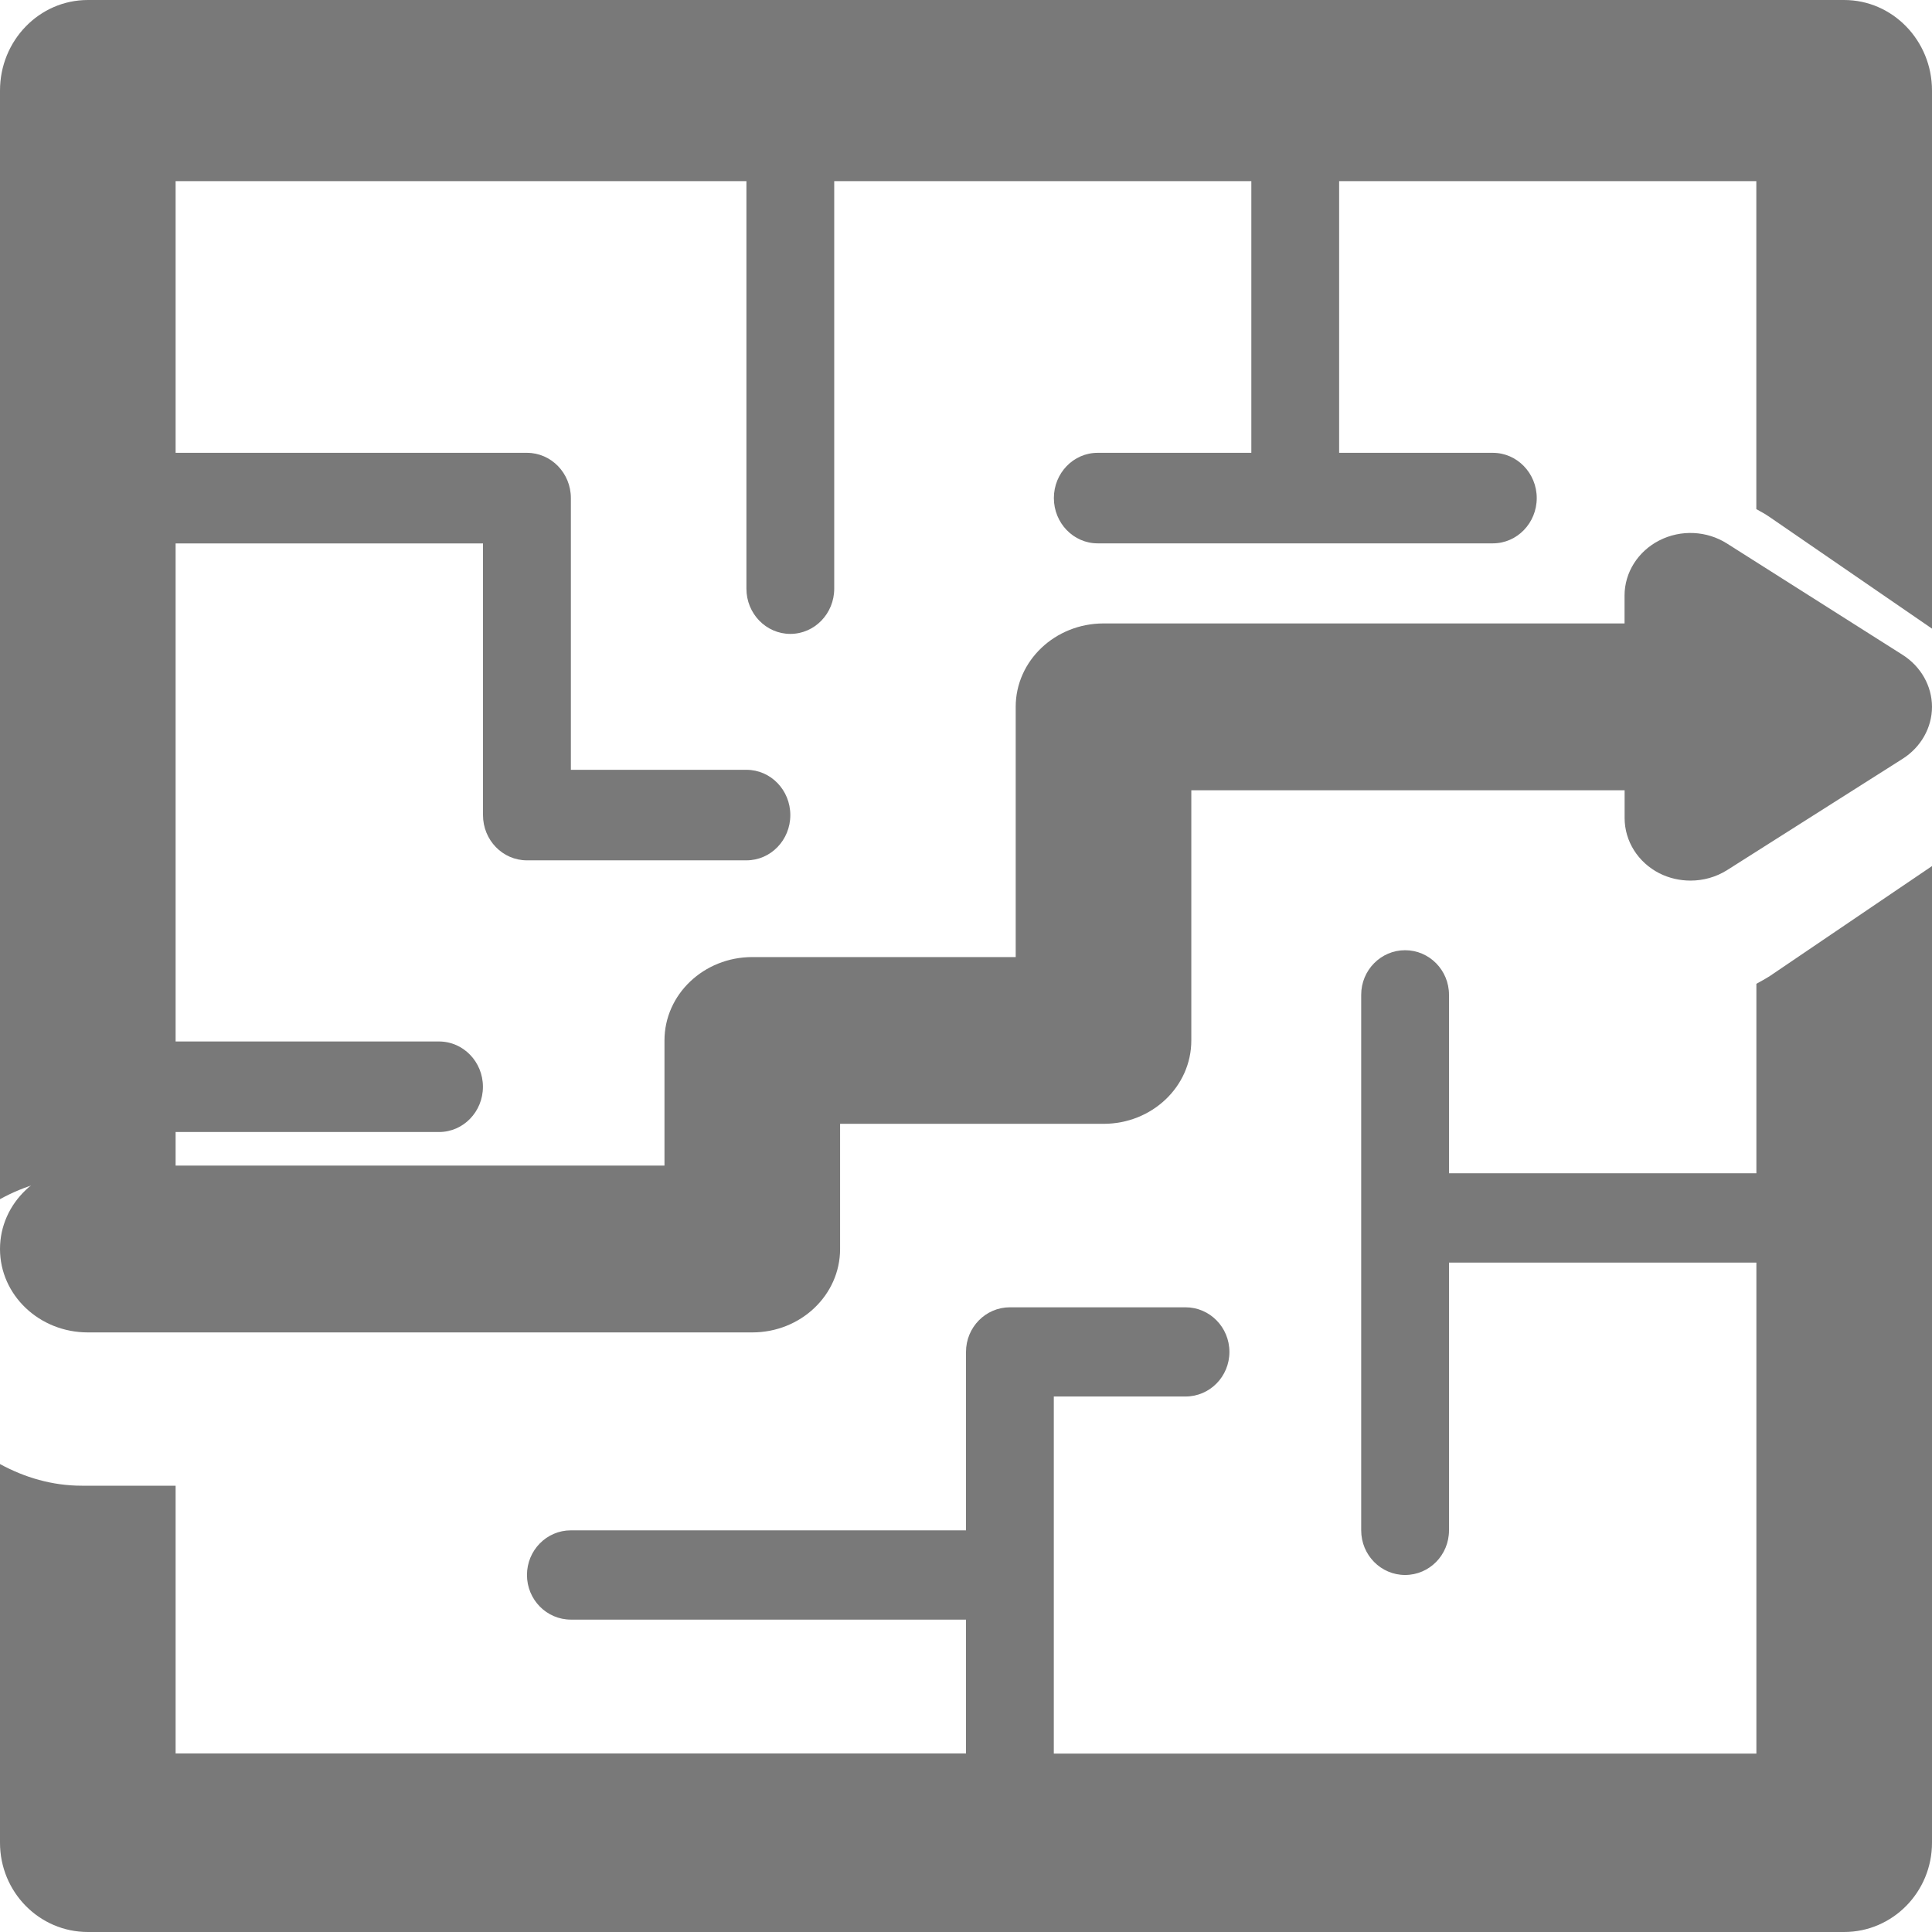 <?xml version="1.0" encoding="UTF-8"?>
<svg width="29px" height="29px" viewBox="0 0 29 29" version="1.1" xmlns="http://www.w3.org/2000/svg" xmlns:xlink="http://www.w3.org/1999/xlink">
    <!-- Generator: Sketch 48.2 (47327) - http://www.bohemiancoding.com/sketch -->
    <title>out-of-the-maze</title>
    <desc>Created with Sketch.</desc>
    <defs></defs>
    <g id="radon" stroke="none" stroke-width="1" fill="none" fill-rule="evenodd" transform="translate(-792, -235)">
        <g id="out-of-the-maze" transform="translate(792, 235)" fill="#797979" fill-rule="nonzero">
            <path d="M27.681,0 L1.319,0 C0.589,0 0,0.609 0,1.359 L0,18 C0.368,17.797 0.783,17.672 1.229,17.672 L2.636,17.672 L2.636,16.992 L6.59,16.992 C6.955,16.992 7.249,16.687 7.249,16.313 C7.249,15.938 6.954,15.633 6.59,15.633 L2.636,15.633 L2.636,8.157 L7.25,8.157 L7.25,12.235 C7.25,12.61 7.545,12.914 7.909,12.914 L11.204,12.914 C11.569,12.914 11.863,12.61 11.863,12.235 C11.863,11.859 11.569,11.555 11.204,11.555 L8.569,11.555 L8.569,7.476 C8.569,7.101 8.273,6.797 7.91,6.797 L2.636,6.797 L2.636,2.719 L11.204,2.719 L11.204,8.836 C11.204,9.211 11.499,9.515 11.863,9.515 C12.228,9.515 12.522,9.21 12.522,8.836 L12.522,2.719 L18.783,2.719 L18.783,6.797 L16.476,6.797 C16.112,6.797 15.819,7.102 15.819,7.476 C15.819,7.851 16.113,8.156 16.476,8.156 L22.408,8.156 C22.772,8.156 23.067,7.851 23.067,7.476 C23.067,7.102 22.771,6.797 22.408,6.797 L20.101,6.797 L20.101,2.719 L26.363,2.719 L26.363,7.642 C26.431,7.68 26.502,7.718 26.566,7.763 L29,9.436 L29,1.359 C29,0.609 28.409,0 27.681,0 Z" id="Shape"></path>
            <path d="M26.364,14.767 L26.364,17.611 L21.75,17.611 L21.75,14.932 C21.75,14.562 21.454,14.263 21.091,14.263 C20.727,14.263 20.432,14.563 20.432,14.932 L20.432,22.971 C20.432,23.341 20.727,23.641 21.091,23.641 C21.456,23.641 21.75,23.341 21.75,22.971 L21.75,18.952 L26.364,18.952 L26.364,26.322 L15.818,26.322 L15.818,20.962 L17.795,20.962 C18.16,20.962 18.454,20.662 18.454,20.293 C18.454,19.923 18.159,19.623 17.795,19.623 L15.159,19.623 C14.795,19.623 14.5,19.923 14.5,20.293 L14.5,22.971 L8.569,22.971 C8.204,22.971 7.91,23.272 7.91,23.641 C7.91,24.011 8.205,24.311 8.569,24.311 L14.5,24.311 L14.5,26.32 L2.636,26.32 L2.636,22.301 L1.229,22.301 C0.782,22.301 0.368,22.177 0,21.976 L0,27.66 C-2.74006661e-16,28.4 0.589,29 1.319,29 L27.681,29 C28.409,29 29,28.4 29,27.66 L29,13 L26.567,14.65 C26.5,14.693 26.431,14.73 26.364,14.767 Z" id="Shape"></path>
            <path d="M28.558,9.829 L25.922,8.158 C25.619,7.966 25.23,7.947 24.907,8.112 C24.587,8.275 24.385,8.593 24.385,8.94 L24.385,9.358 L16.565,9.358 C15.837,9.358 15.246,9.919 15.246,10.61 L15.246,14.366 L11.292,14.366 C10.564,14.366 9.974,14.927 9.974,15.618 L9.974,17.496 L1.319,17.496 C0.589,17.496 0,18.057 0,18.748 C0,19.439 0.589,20 1.319,20 L11.292,20 C12.02,20 12.61,19.439 12.61,18.748 L12.61,16.869 L16.565,16.869 C17.293,16.869 17.882,16.309 17.882,15.618 L17.882,11.862 L24.386,11.862 L24.386,12.279 C24.386,12.626 24.587,12.944 24.907,13.108 C25.054,13.182 25.214,13.218 25.375,13.218 C25.568,13.218 25.757,13.166 25.924,13.061 L28.559,11.39 C28.833,11.216 29,10.923 29,10.609 C28.999,10.295 28.832,10.003 28.558,9.829 Z" id="Shape"></path>
        </g>
    </g>
</svg>